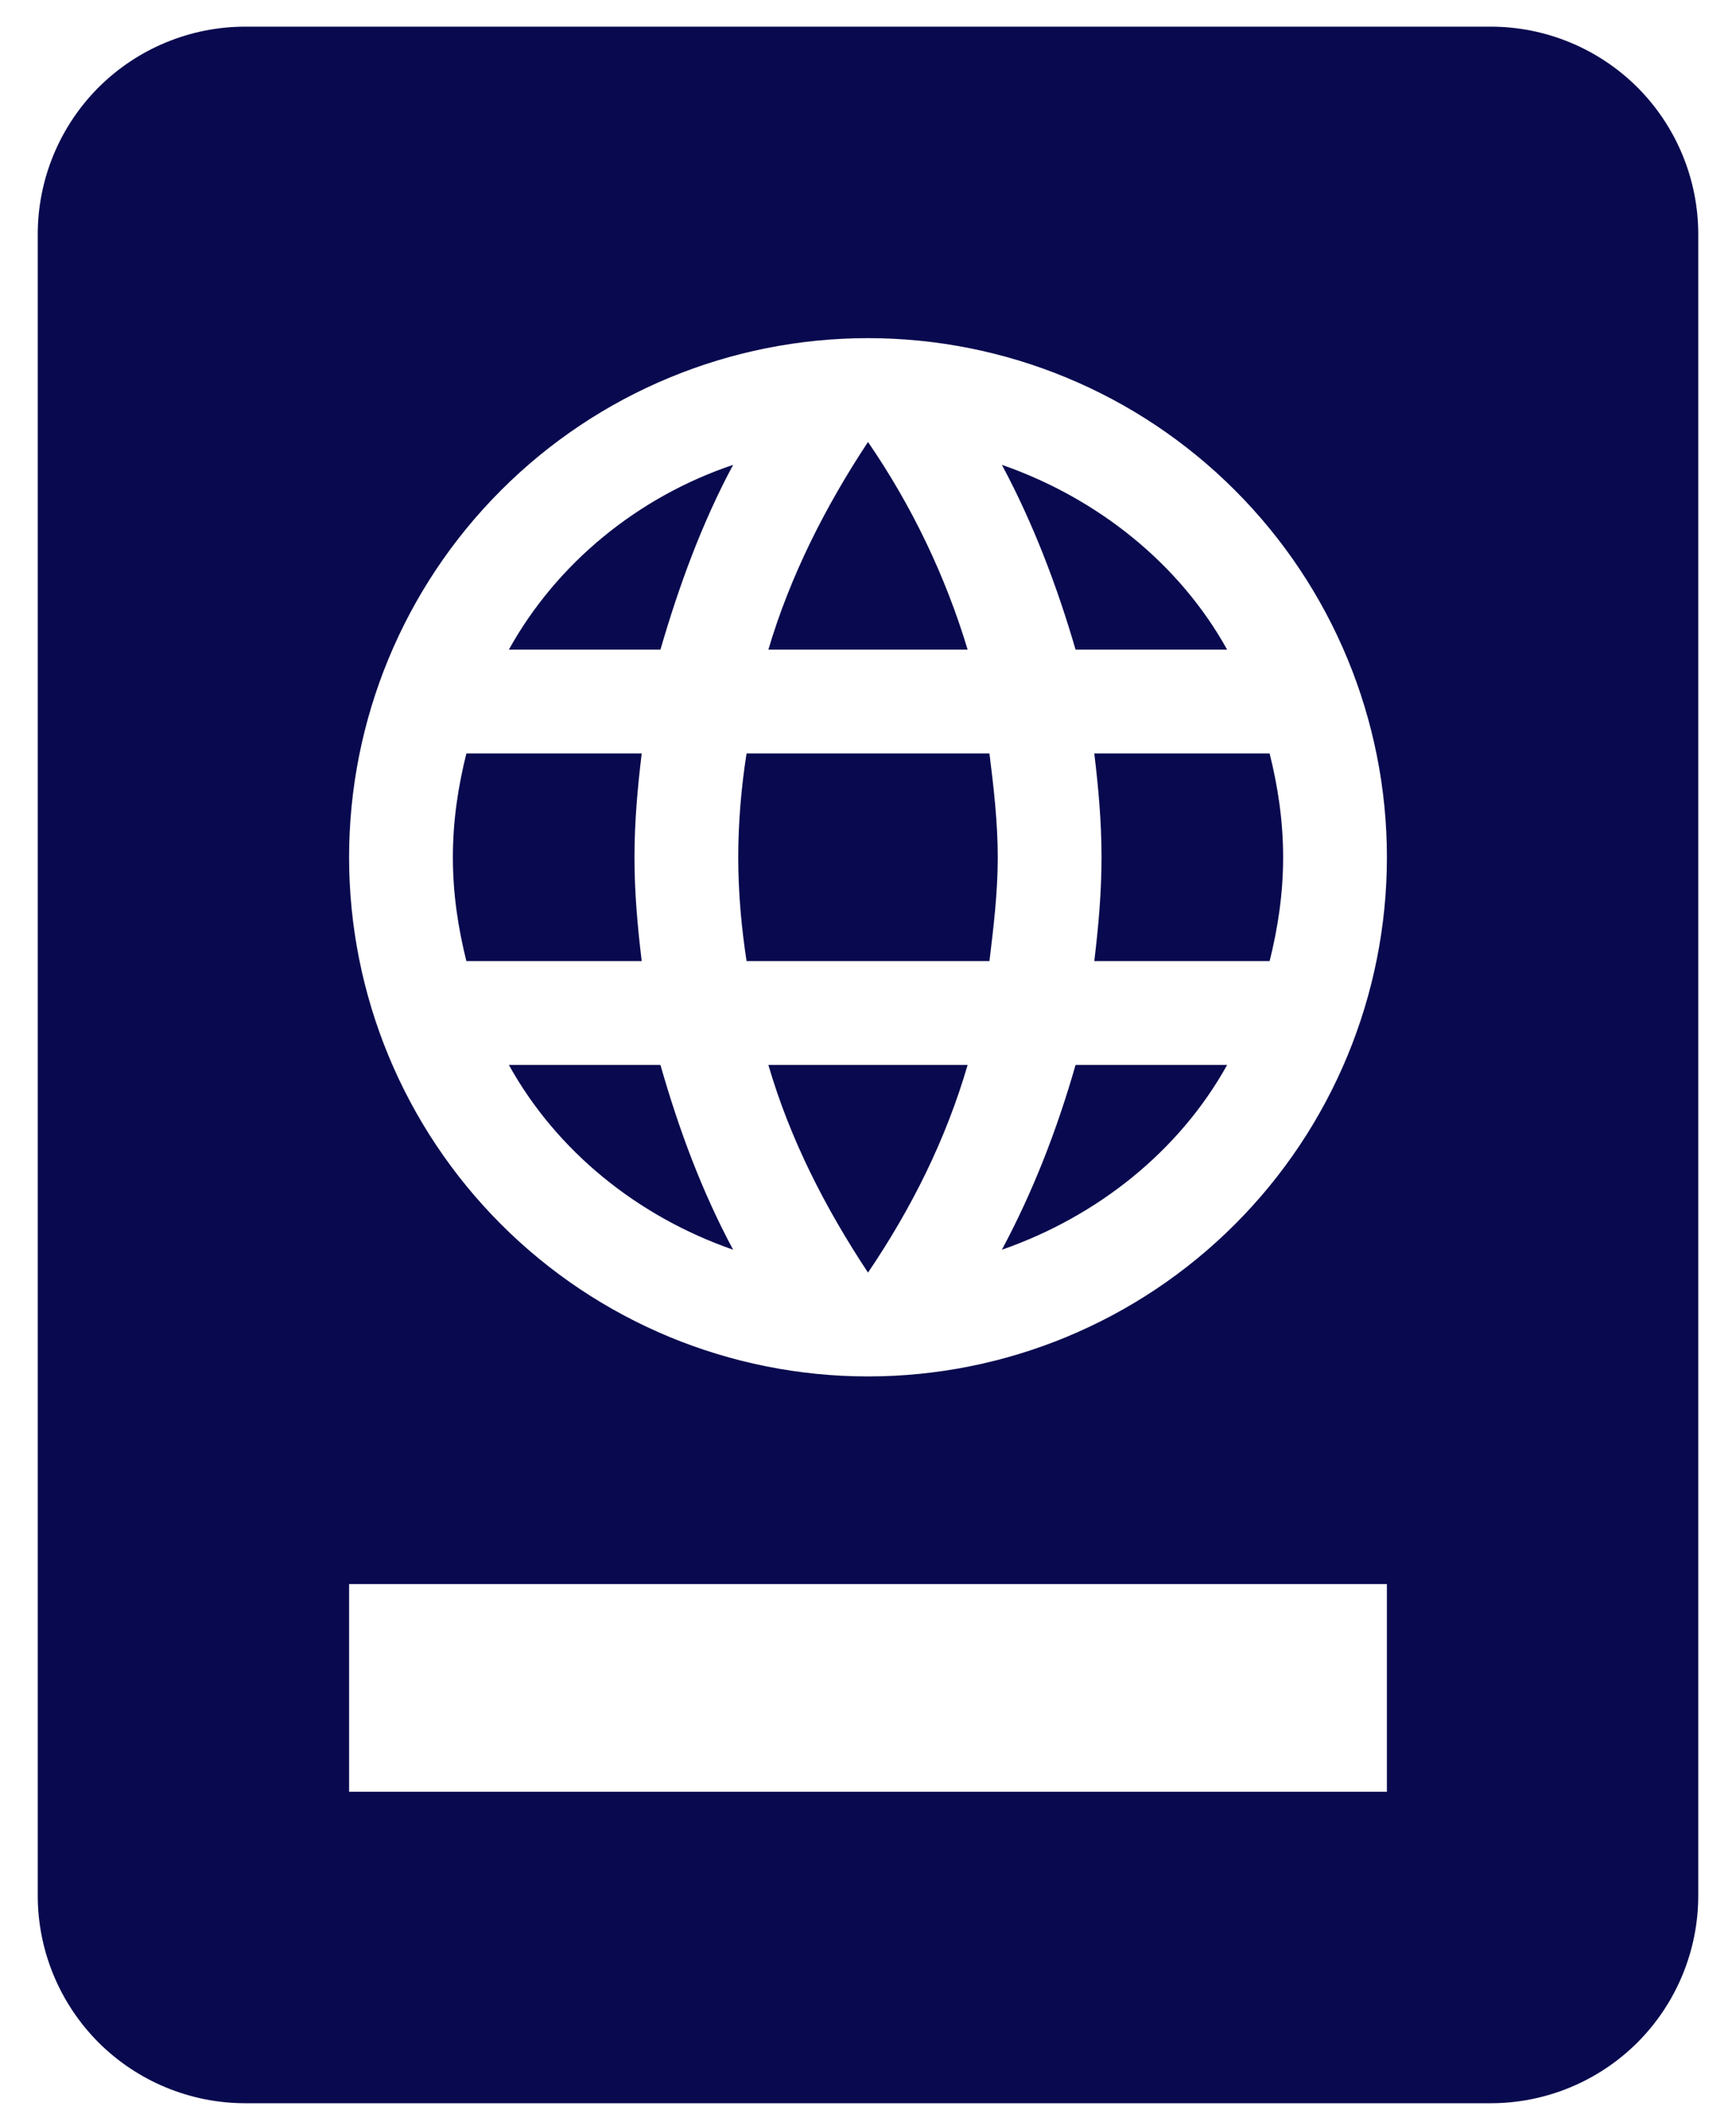 <svg width="23" height="28" viewBox="0 0 23 28" fill="none" xmlns="http://www.w3.org/2000/svg">
<path d="M3.25 0.353C2.521 0.353 1.821 0.643 1.305 1.158C0.79 1.674 0.5 2.374 0.5 3.103V25.103C0.5 25.832 0.79 26.532 1.305 27.048C1.821 27.563 2.521 27.853 3.25 27.853H19.75C20.479 27.853 21.179 27.563 21.695 27.048C22.21 26.532 22.5 25.832 22.5 25.103V3.103C22.5 2.374 22.21 1.674 21.695 1.158C21.179 0.643 20.479 0.353 19.75 0.353H3.25ZM11.5 4.478C13.323 4.478 15.072 5.202 16.361 6.492C17.651 7.781 18.375 9.53 18.375 11.353C18.375 13.176 17.651 14.925 16.361 16.214C15.072 17.504 13.323 18.228 11.5 18.228C9.677 18.228 7.928 17.504 6.639 16.214C5.349 14.925 4.625 13.176 4.625 11.353C4.625 9.53 5.349 7.781 6.639 6.492C7.928 5.202 9.677 4.478 11.5 4.478ZM11.5 5.853C10.936 6.706 10.469 7.627 10.18 8.603H12.82C12.525 7.624 12.079 6.696 11.5 5.853ZM9.713 6.156C8.447 6.582 7.375 7.462 6.742 8.603H8.75C8.998 7.751 9.3 6.926 9.713 6.156ZM13.274 6.156C13.686 6.926 14.002 7.751 14.25 8.603H16.258C15.625 7.462 14.539 6.596 13.274 6.156ZM6.179 9.978C6.069 10.418 6 10.872 6 11.353C6 11.834 6.069 12.288 6.179 12.728H8.502C8.447 12.274 8.406 11.82 8.406 11.353C8.406 10.886 8.447 10.432 8.502 9.978H6.179ZM9.891 9.978C9.822 10.418 9.781 10.886 9.781 11.353C9.781 11.82 9.822 12.274 9.891 12.728H13.109C13.164 12.274 13.219 11.82 13.219 11.353C13.219 10.886 13.164 10.418 13.109 9.978H9.891ZM14.498 9.978C14.553 10.432 14.594 10.886 14.594 11.353C14.594 11.82 14.553 12.274 14.498 12.728H16.821C16.931 12.288 17 11.834 17 11.353C17 10.872 16.931 10.418 16.821 9.978H14.498ZM6.742 14.103C7.375 15.244 8.447 16.11 9.713 16.55C9.3 15.78 8.998 14.969 8.75 14.103H6.742ZM10.18 14.103C10.469 15.093 10.936 16 11.5 16.853C12.078 16 12.531 15.093 12.82 14.103H10.18ZM14.25 14.103C14.002 14.969 13.686 15.78 13.274 16.55C14.539 16.11 15.625 15.244 16.258 14.103H14.25ZM4.625 20.978H18.375V23.728H4.625V20.978Z" fill="#09094F"/>
</svg>
